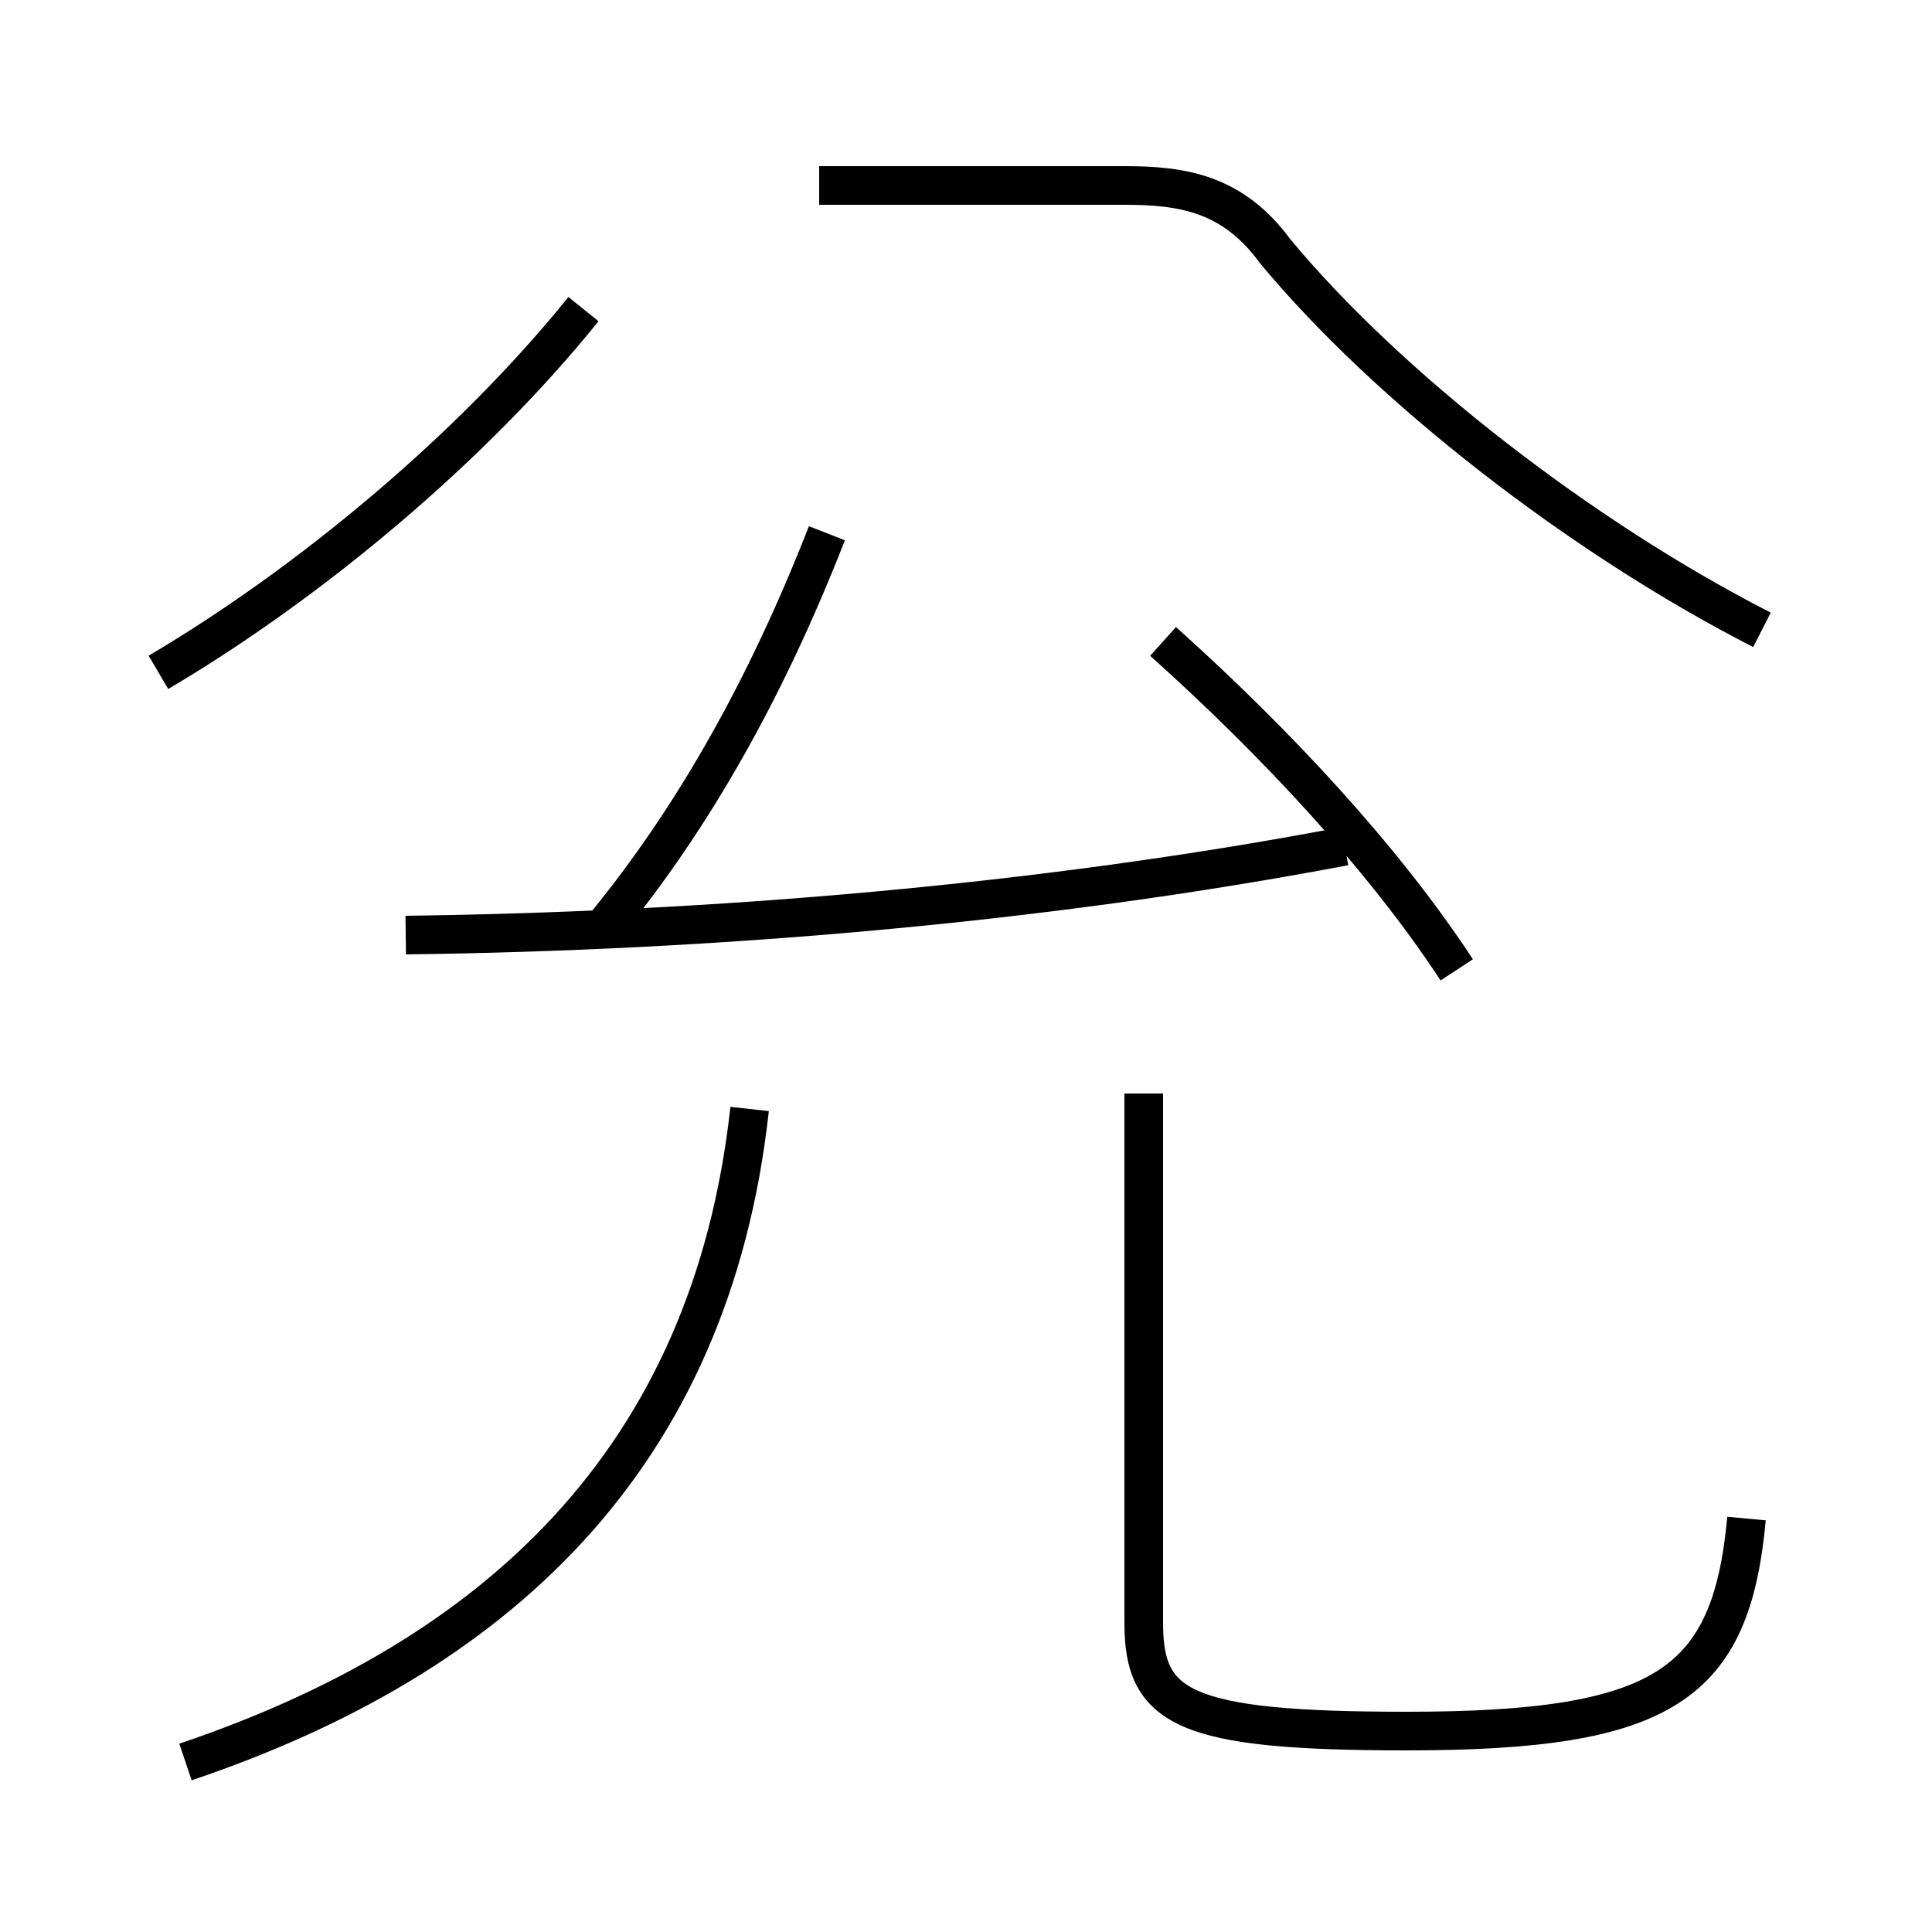 <?xml version='1.0' encoding='utf8'?>
<svg viewBox="0.0 -6.0 50.0 50.0" version="1.1" xmlns="http://www.w3.org/2000/svg">
<rect x="0.0" y="-6.0" width="50.0" height="50.0" fill="#808080" stroke="none"/>
<rect x="-1000" y="-1000" width="2000" height="2000" stroke="white" fill="white"/>
<g style="fill:white;stroke:#000000;  stroke-width:1">
<path d="M 45.2 -4.7 C 44.8 -0.4 43.1 0.8 36.4 0.8 C 30.6 0.8 29.6 0.2 29.6 -2.0 L 29.6 -15.7 M 4.8 1.6 C 12.8 -1.1 18.4 -6.2 19.4 -15.3 M 4.1 -26.6 C 8.0 -28.9 12.2 -32.4 15.1 -36.0 M 10.5 -19.8 C 18.4 -19.9 26.9 -20.6 34.8 -22.1 M 15.7 -20.1 C 17.9 -22.8 19.8 -26.1 21.4 -30.2 M 37.7 -18.9 C 35.8 -21.8 33.0 -24.8 30.1 -27.4 M 45.6 -27.7 C 40.9 -30.1 35.9 -34.0 33.0 -37.5 C 31.9 -39.0 30.6 -39.2 29.1 -39.2 L 21.2 -39.2" transform="translate(0.0 38.0)" />
</g>
</svg>